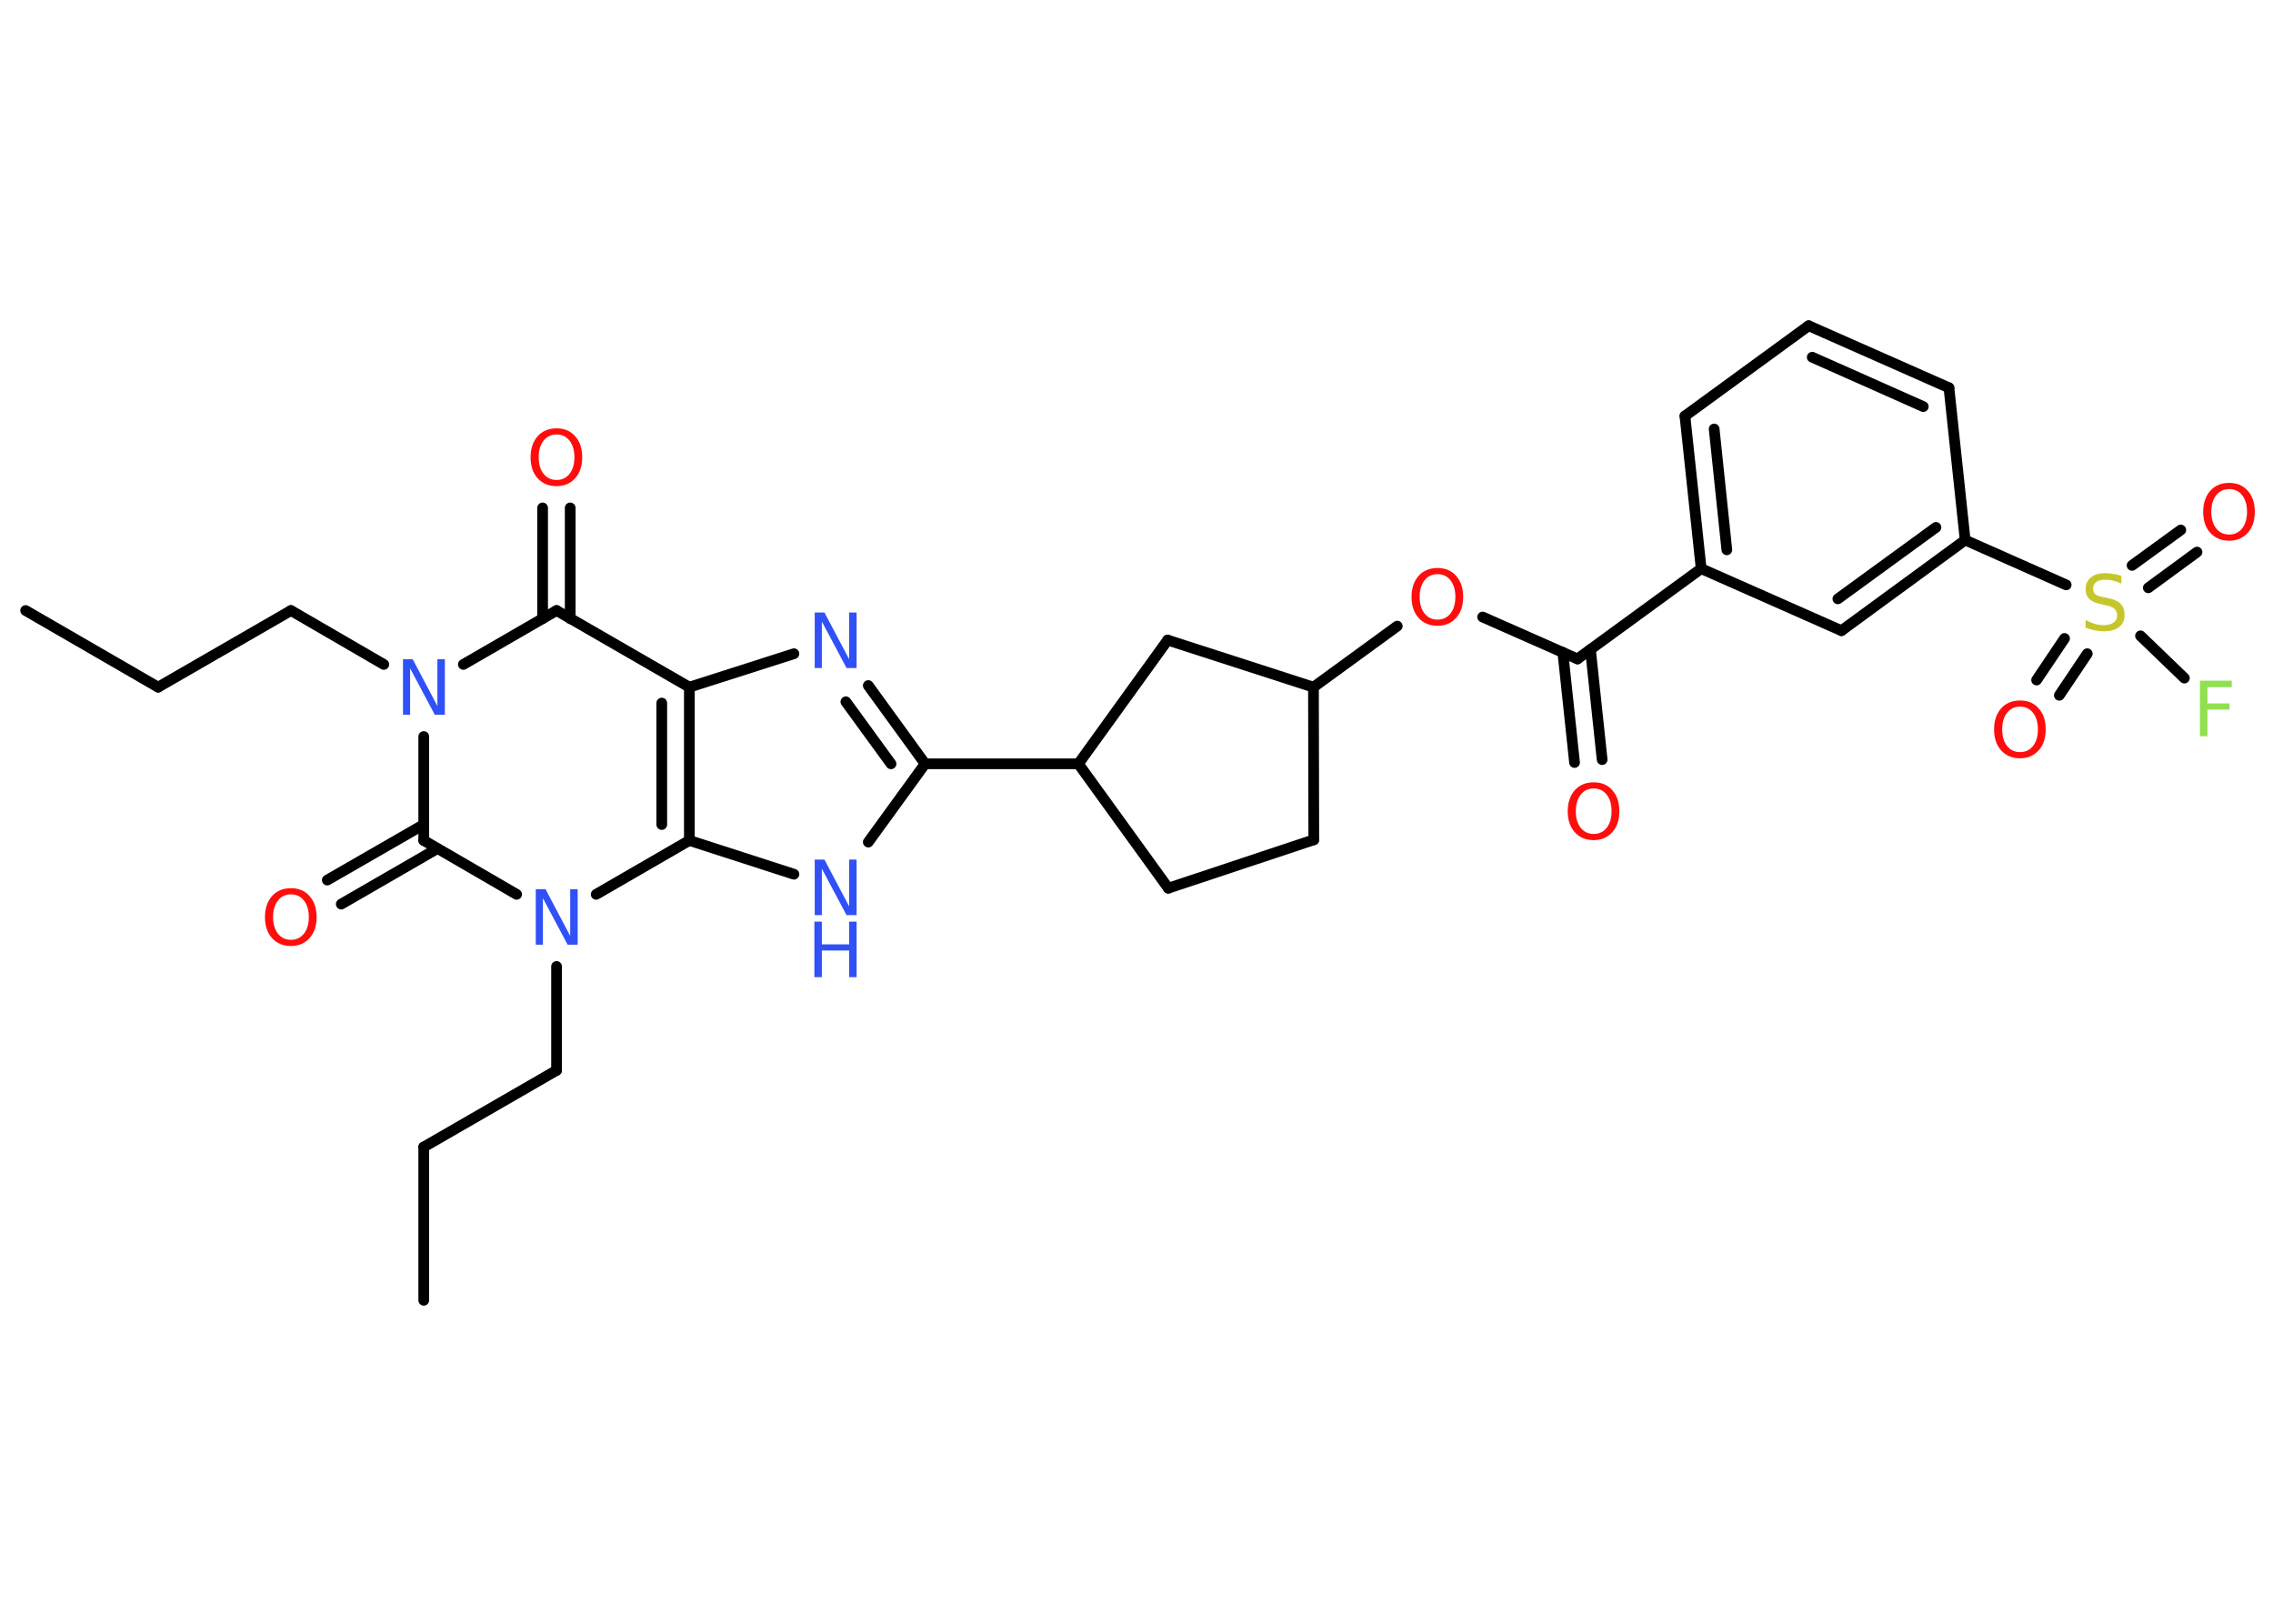 <?xml version='1.0' encoding='UTF-8'?>
<!DOCTYPE svg PUBLIC "-//W3C//DTD SVG 1.1//EN" "http://www.w3.org/Graphics/SVG/1.1/DTD/svg11.dtd">
<svg version='1.2' xmlns='http://www.w3.org/2000/svg' xmlns:xlink='http://www.w3.org/1999/xlink' width='70.0mm' height='50.0mm' viewBox='0 0 70.0 50.0'>
  <desc>Generated by the Chemistry Development Kit (http://github.com/cdk)</desc>
  <g stroke-linecap='round' stroke-linejoin='round' stroke='#000000' stroke-width='.33' fill='#FF0D0D'>
    <rect x='.0' y='.0' width='70.0' height='50.0' fill='#FFFFFF' stroke='none'/>
    <g id='mol1' class='mol'>
      <line id='mol1bnd1' class='bond' x1='.79' y1='18.8' x2='4.87' y2='21.16'/>
      <line id='mol1bnd2' class='bond' x1='4.87' y1='21.16' x2='8.96' y2='18.8'/>
      <line id='mol1bnd3' class='bond' x1='8.96' y1='18.8' x2='11.82' y2='20.46'/>
      <line id='mol1bnd4' class='bond' x1='14.27' y1='20.46' x2='17.14' y2='18.8'/>
      <g id='mol1bnd5' class='bond'>
        <line x1='16.71' y1='19.05' x2='16.71' y2='15.64'/>
        <line x1='17.56' y1='19.05' x2='17.56' y2='15.64'/>
      </g>
      <line id='mol1bnd6' class='bond' x1='17.14' y1='18.8' x2='21.23' y2='21.16'/>
      <line id='mol1bnd7' class='bond' x1='21.23' y1='21.16' x2='24.45' y2='20.13'/>
      <g id='mol1bnd8' class='bond'>
        <line x1='28.49' y1='23.52' x2='26.74' y2='21.11'/>
        <line x1='27.44' y1='23.52' x2='26.05' y2='21.61'/>
      </g>
      <line id='mol1bnd9' class='bond' x1='28.49' y1='23.52' x2='33.21' y2='23.52'/>
      <line id='mol1bnd10' class='bond' x1='33.21' y1='23.52' x2='35.98' y2='27.35'/>
      <line id='mol1bnd11' class='bond' x1='35.98' y1='27.35' x2='40.46' y2='25.86'/>
      <line id='mol1bnd12' class='bond' x1='40.46' y1='25.86' x2='40.45' y2='21.16'/>
      <line id='mol1bnd13' class='bond' x1='40.45' y1='21.16' x2='43.03' y2='19.28'/>
      <line id='mol1bnd14' class='bond' x1='45.66' y1='19.0' x2='48.58' y2='20.29'/>
      <g id='mol1bnd15' class='bond'>
        <line x1='48.98' y1='20.0' x2='49.34' y2='23.39'/>
        <line x1='48.13' y1='20.09' x2='48.49' y2='23.48'/>
      </g>
      <line id='mol1bnd16' class='bond' x1='48.58' y1='20.29' x2='52.39' y2='17.51'/>
      <g id='mol1bnd17' class='bond'>
        <line x1='51.89' y1='12.81' x2='52.39' y2='17.51'/>
        <line x1='52.79' y1='13.21' x2='53.18' y2='16.93'/>
      </g>
      <line id='mol1bnd18' class='bond' x1='51.89' y1='12.81' x2='55.7' y2='10.03'/>
      <g id='mol1bnd19' class='bond'>
        <line x1='60.02' y1='11.94' x2='55.7' y2='10.03'/>
        <line x1='59.23' y1='12.52' x2='55.81' y2='11.0'/>
      </g>
      <line id='mol1bnd20' class='bond' x1='60.02' y1='11.94' x2='60.52' y2='16.63'/>
      <line id='mol1bnd21' class='bond' x1='60.52' y1='16.63' x2='63.63' y2='18.01'/>
      <g id='mol1bnd22' class='bond'>
        <line x1='65.66' y1='17.41' x2='67.16' y2='16.32'/>
        <line x1='66.16' y1='18.1' x2='67.66' y2='17.0'/>
      </g>
      <g id='mol1bnd23' class='bond'>
        <line x1='64.28' y1='20.13' x2='63.42' y2='21.41'/>
        <line x1='63.58' y1='19.66' x2='62.72' y2='20.94'/>
      </g>
      <line id='mol1bnd24' class='bond' x1='65.92' y1='19.58' x2='67.27' y2='20.88'/>
      <g id='mol1bnd25' class='bond'>
        <line x1='56.71' y1='19.42' x2='60.52' y2='16.63'/>
        <line x1='56.6' y1='18.44' x2='59.62' y2='16.24'/>
      </g>
      <line id='mol1bnd26' class='bond' x1='52.39' y1='17.51' x2='56.71' y2='19.42'/>
      <line id='mol1bnd27' class='bond' x1='40.45' y1='21.16' x2='35.96' y2='19.71'/>
      <line id='mol1bnd28' class='bond' x1='33.21' y1='23.52' x2='35.96' y2='19.71'/>
      <line id='mol1bnd29' class='bond' x1='28.49' y1='23.52' x2='26.74' y2='25.93'/>
      <line id='mol1bnd30' class='bond' x1='24.45' y1='26.92' x2='21.23' y2='25.88'/>
      <g id='mol1bnd31' class='bond'>
        <line x1='21.23' y1='25.88' x2='21.23' y2='21.16'/>
        <line x1='20.38' y1='25.39' x2='20.38' y2='21.65'/>
      </g>
      <line id='mol1bnd32' class='bond' x1='21.23' y1='25.88' x2='18.36' y2='27.54'/>
      <line id='mol1bnd33' class='bond' x1='17.14' y1='29.76' x2='17.14' y2='32.96'/>
      <line id='mol1bnd34' class='bond' x1='17.14' y1='32.96' x2='13.05' y2='35.32'/>
      <line id='mol1bnd35' class='bond' x1='13.05' y1='35.32' x2='13.05' y2='40.04'/>
      <line id='mol1bnd36' class='bond' x1='15.91' y1='27.54' x2='13.05' y2='25.88'/>
      <line id='mol1bnd37' class='bond' x1='13.05' y1='22.68' x2='13.05' y2='25.88'/>
      <g id='mol1bnd38' class='bond'>
        <line x1='13.47' y1='26.13' x2='10.51' y2='27.84'/>
        <line x1='13.05' y1='25.39' x2='10.08' y2='27.1'/>
      </g>
      <path id='mol1atm4' class='atom' d='M12.4 20.3h.31l.76 1.44v-1.44h.23v1.71h-.31l-.76 -1.43v1.43h-.22v-1.71z' stroke='none' fill='#3050F8'/>
      <path id='mol1atm6' class='atom' d='M17.14 13.38q-.25 .0 -.4 .19q-.15 .19 -.15 .51q.0 .32 .15 .51q.15 .19 .4 .19q.25 .0 .4 -.19q.15 -.19 .15 -.51q.0 -.32 -.15 -.51q-.15 -.19 -.4 -.19zM17.14 13.19q.36 .0 .57 .24q.22 .24 .22 .65q.0 .41 -.22 .65q-.22 .24 -.57 .24q-.36 .0 -.58 -.24q-.22 -.24 -.22 -.65q.0 -.4 .22 -.65q.22 -.24 .58 -.24z' stroke='none'/>
      <path id='mol1atm8' class='atom' d='M25.08 18.86h.31l.76 1.44v-1.44h.23v1.71h-.31l-.76 -1.43v1.43h-.22v-1.71z' stroke='none' fill='#3050F8'/>
      <path id='mol1atm14' class='atom' d='M44.27 17.68q-.25 .0 -.4 .19q-.15 .19 -.15 .51q.0 .32 .15 .51q.15 .19 .4 .19q.25 .0 .4 -.19q.15 -.19 .15 -.51q.0 -.32 -.15 -.51q-.15 -.19 -.4 -.19zM44.27 17.49q.36 .0 .57 .24q.22 .24 .22 .65q.0 .41 -.22 .65q-.22 .24 -.57 .24q-.36 .0 -.58 -.24q-.22 -.24 -.22 -.65q.0 -.4 .22 -.65q.22 -.24 .58 -.24z' stroke='none'/>
      <path id='mol1atm16' class='atom' d='M49.08 24.28q-.25 .0 -.4 .19q-.15 .19 -.15 .51q.0 .32 .15 .51q.15 .19 .4 .19q.25 .0 .4 -.19q.15 -.19 .15 -.51q.0 -.32 -.15 -.51q-.15 -.19 -.4 -.19zM49.08 24.09q.36 .0 .57 .24q.22 .24 .22 .65q.0 .41 -.22 .65q-.22 .24 -.57 .24q-.36 .0 -.58 -.24q-.22 -.24 -.22 -.65q.0 -.4 .22 -.65q.22 -.24 .58 -.24z' stroke='none'/>
      <path id='mol1atm22' class='atom' d='M65.33 17.74v.23q-.13 -.06 -.25 -.09q-.12 -.03 -.23 -.03q-.19 .0 -.29 .07q-.1 .07 -.1 .21q.0 .11 .07 .17q.07 .06 .26 .09l.14 .03q.26 .05 .38 .18q.12 .12 .12 .33q.0 .25 -.17 .38q-.17 .13 -.49 .13q-.12 .0 -.26 -.03q-.14 -.03 -.28 -.08v-.24q.14 .08 .28 .12q.14 .04 .27 .04q.2 .0 .31 -.08q.11 -.08 .11 -.22q.0 -.13 -.08 -.2q-.08 -.07 -.25 -.11l-.14 -.03q-.26 -.05 -.38 -.16q-.12 -.11 -.12 -.31q.0 -.23 .16 -.36q.16 -.13 .44 -.13q.12 .0 .24 .02q.13 .02 .26 .06z' stroke='none' fill='#C6C62C'/>
      <path id='mol1atm23' class='atom' d='M68.65 15.06q-.25 .0 -.4 .19q-.15 .19 -.15 .51q.0 .32 .15 .51q.15 .19 .4 .19q.25 .0 .4 -.19q.15 -.19 .15 -.51q.0 -.32 -.15 -.51q-.15 -.19 -.4 -.19zM68.65 14.87q.36 .0 .57 .24q.22 .24 .22 .65q.0 .41 -.22 .65q-.22 .24 -.57 .24q-.36 .0 -.58 -.24q-.22 -.24 -.22 -.65q.0 -.4 .22 -.65q.22 -.24 .58 -.24z' stroke='none'/>
      <path id='mol1atm24' class='atom' d='M62.21 21.76q-.25 .0 -.4 .19q-.15 .19 -.15 .51q.0 .32 .15 .51q.15 .19 .4 .19q.25 .0 .4 -.19q.15 -.19 .15 -.51q.0 -.32 -.15 -.51q-.15 -.19 -.4 -.19zM62.21 21.57q.36 .0 .57 .24q.22 .24 .22 .65q.0 .41 -.22 .65q-.22 .24 -.57 .24q-.36 .0 -.58 -.24q-.22 -.24 -.22 -.65q.0 -.4 .22 -.65q.22 -.24 .58 -.24z' stroke='none'/>
      <path id='mol1atm25' class='atom' d='M67.75 20.96h.98v.2h-.75v.5h.68v.19h-.68v.82h-.23v-1.71z' stroke='none' fill='#90E050'/>
      <g id='mol1atm28' class='atom'>
        <path d='M25.08 26.47h.31l.76 1.44v-1.44h.23v1.71h-.31l-.76 -1.43v1.43h-.22v-1.71z' stroke='none' fill='#3050F8'/>
        <path d='M25.08 28.38h.23v.7h.84v-.7h.23v1.71h-.23v-.82h-.84v.82h-.23v-1.71z' stroke='none' fill='#3050F8'/>
      </g>
      <path id='mol1atm30' class='atom' d='M16.49 27.38h.31l.76 1.44v-1.44h.23v1.71h-.31l-.76 -1.43v1.43h-.22v-1.71z' stroke='none' fill='#3050F8'/>
      <path id='mol1atm35' class='atom' d='M8.96 27.54q-.25 .0 -.4 .19q-.15 .19 -.15 .51q.0 .32 .15 .51q.15 .19 .4 .19q.25 .0 .4 -.19q.15 -.19 .15 -.51q.0 -.32 -.15 -.51q-.15 -.19 -.4 -.19zM8.96 27.35q.36 .0 .57 .24q.22 .24 .22 .65q.0 .41 -.22 .65q-.22 .24 -.57 .24q-.36 .0 -.58 -.24q-.22 -.24 -.22 -.65q.0 -.4 .22 -.65q.22 -.24 .58 -.24z' stroke='none'/>
    </g>
  </g>
</svg>
